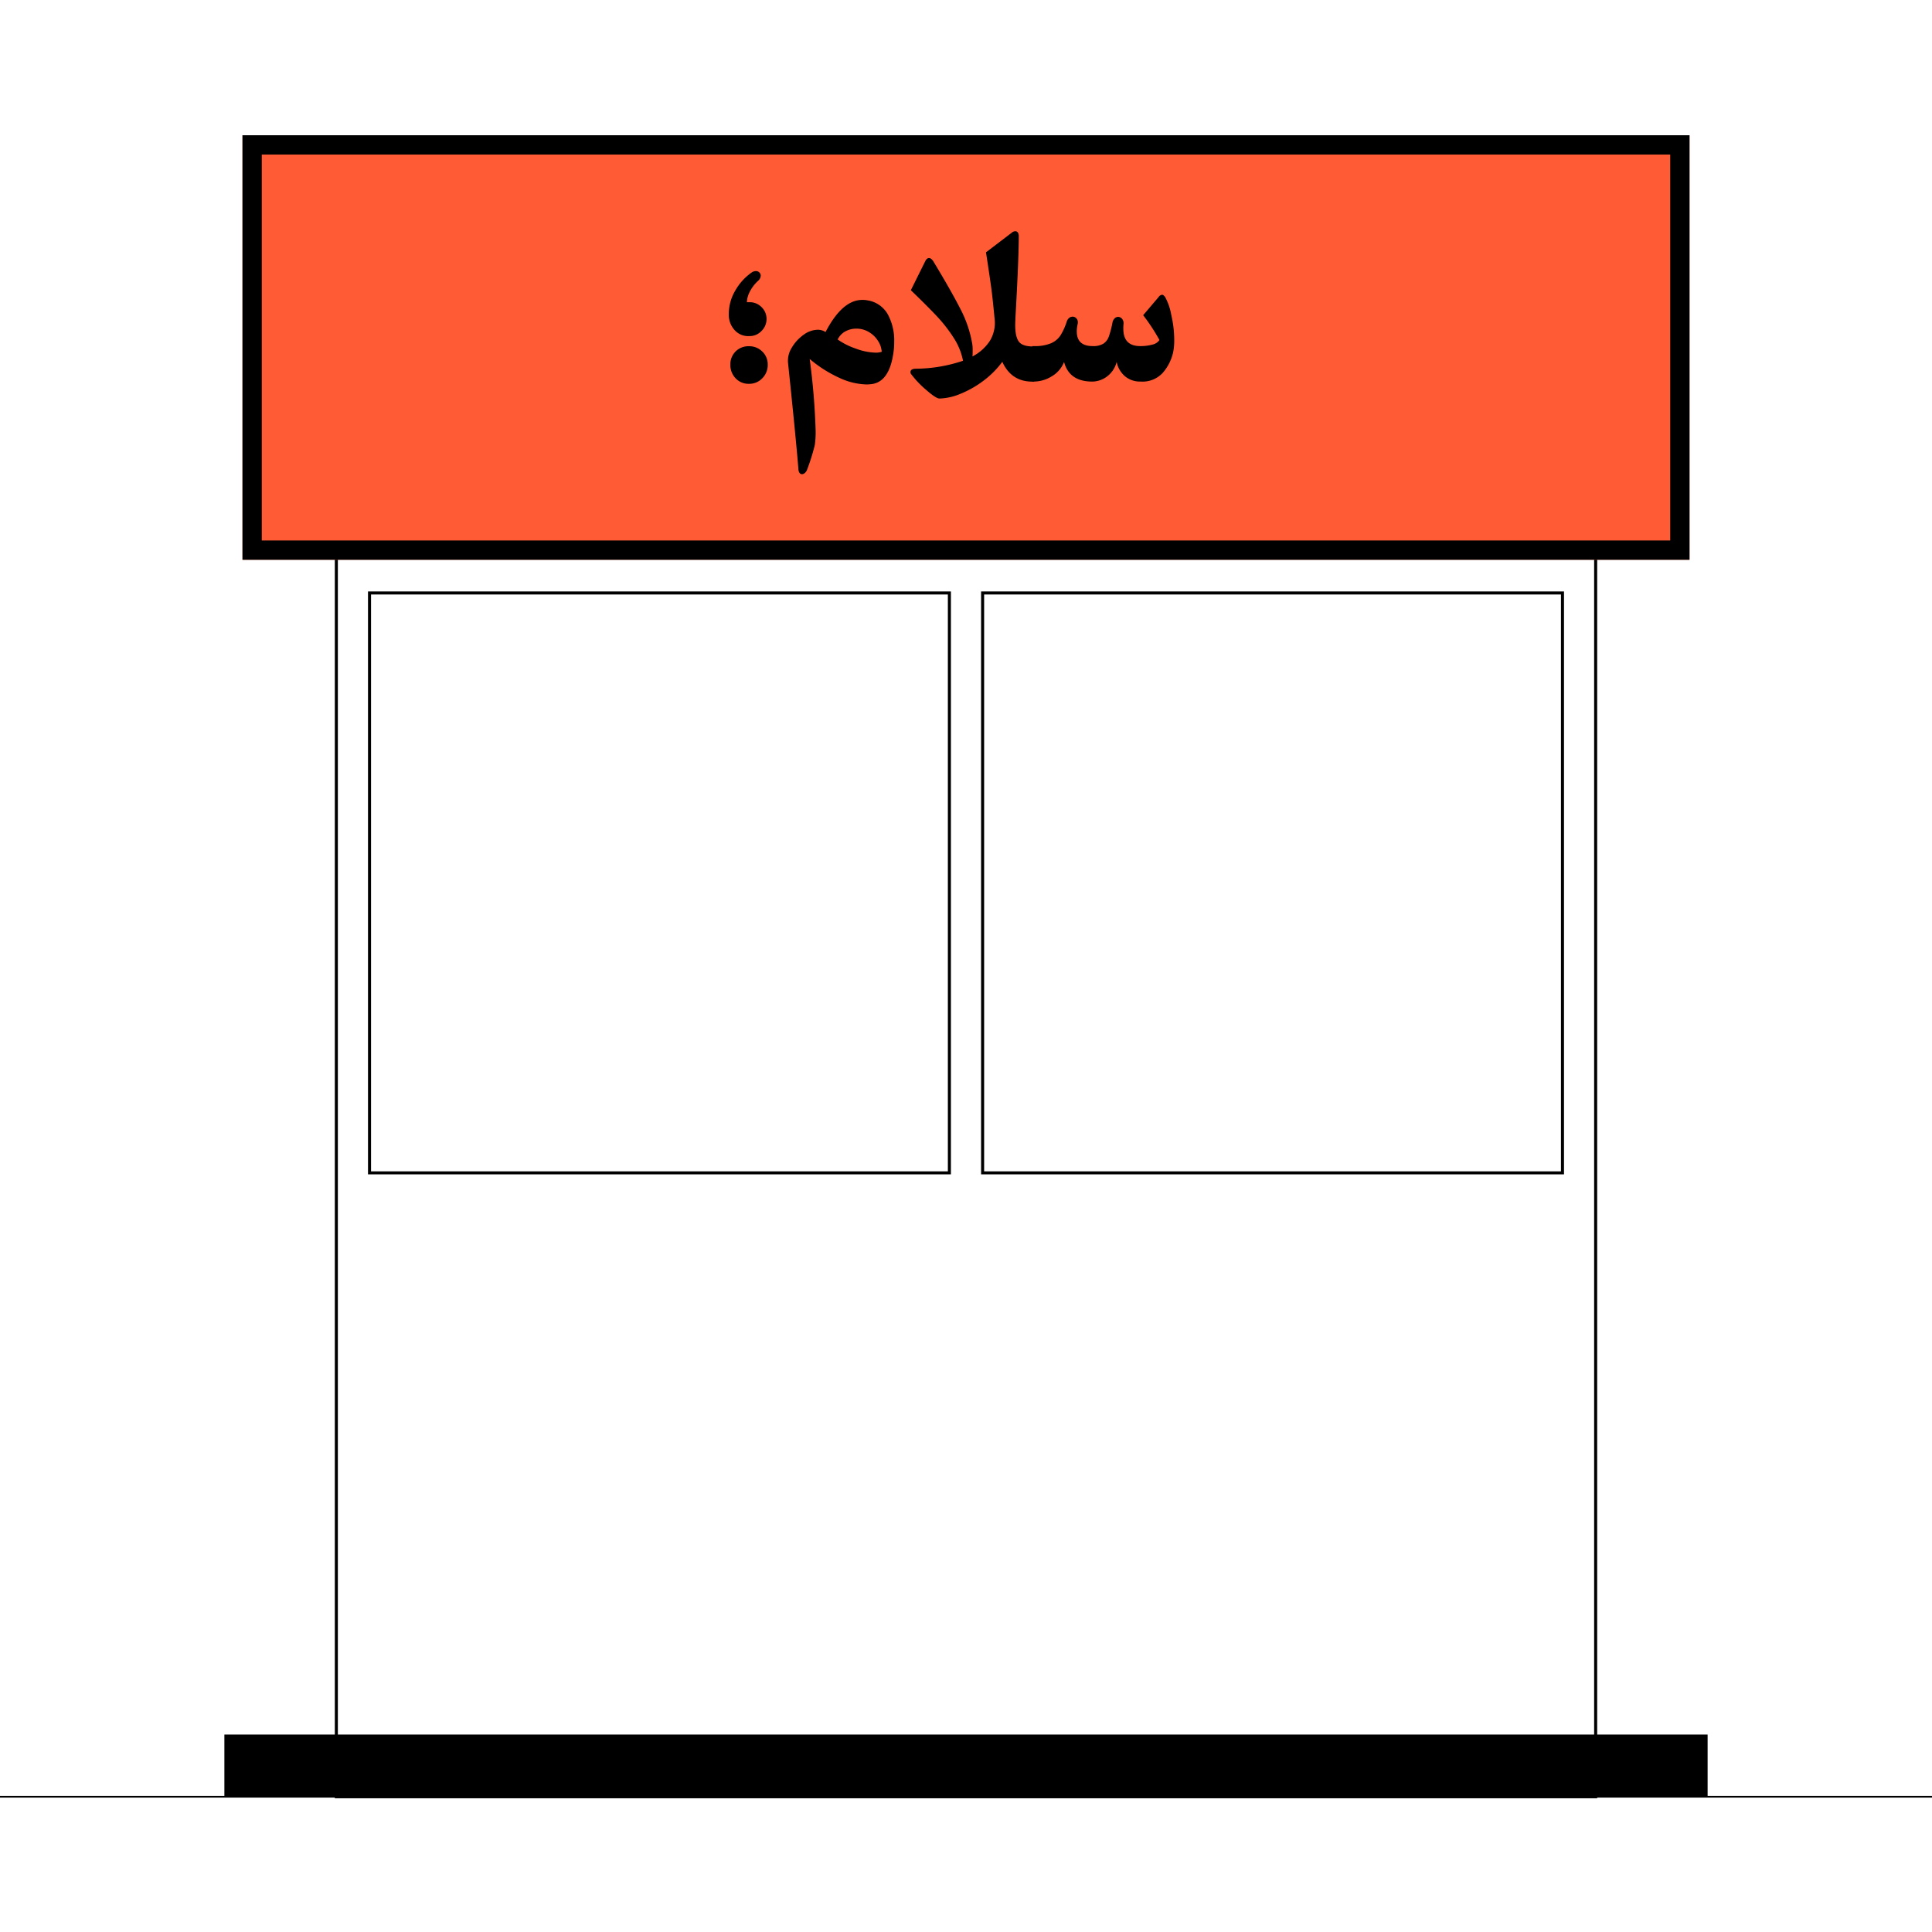 <svg xmlns="http://www.w3.org/2000/svg" viewBox="0 0 648 648"><defs><style>.cls-1{fill:#ff5c35;}</style></defs><g id="Graphic"><path d="M535.7,603.15H112.3V179.75H535.7Zm-422.38-1H534.68V180.77H113.32Z"/><path d="M318.94,393.88H123.43V198.37H318.94Zm-194.49-1H317.92V199.39H124.45Z"/><path d="M524.57,393.88H329.06V198.37H524.57Zm-194.49-1H523.55V199.39H330.08Z"/></g><g id="Isolation_Mode" data-name="Isolation Mode"><rect class="cls-1" x="81.33" y="45.36" width="485.34" height="142.39"/><path d="M560.2,51.83V181.28H87.8V51.83H560.2m6.47-6.47H81.33V187.75H566.67V45.36Z"/><rect x="75.26" y="581.77" width="497.48" height="20.87"/><rect y="602.36" width="648" height="0.56"/><path d="M246.44,110.77a7.59,7.59,0,0,1-2-5.35,15.54,15.54,0,0,1,2.14-7.91,18.72,18.72,0,0,1,5.49-6.09,2.52,2.52,0,0,1,1.47-.49,1.59,1.59,0,0,1,1.16.45,1.51,1.51,0,0,1,.45,1.09,2.42,2.42,0,0,1-.84,1.68,12.65,12.65,0,0,0-2.8,3.64,8.09,8.09,0,0,0-1,3.57h.91a5.53,5.53,0,0,1,4,1.64,5.43,5.43,0,0,1,1.68,4,5.55,5.55,0,0,1-1.68,4,5.38,5.38,0,0,1-4,1.72A6.13,6.13,0,0,1,246.44,110.77Zm.28,16.1a6.39,6.39,0,0,1-1.75-4.58,6,6,0,0,1,1.75-4.41,6.06,6.06,0,0,1,4.48-1.75,6.15,6.15,0,0,1,4.48,1.78,5.91,5.91,0,0,1,1.82,4.38,6.28,6.28,0,0,1-1.82,4.58,6,6,0,0,1-4.48,1.86A5.88,5.88,0,0,1,246.72,126.87Z"/><path d="M269.89,158.69a1.4,1.4,0,0,1-.91.35,1,1,0,0,1-.81-.42,2.38,2.38,0,0,1-.38-1.26q-.77-9.74-3.5-35.84a8.27,8.27,0,0,1,1.29-4.94,13.91,13.91,0,0,1,3.92-4.27,8.21,8.21,0,0,1,4.73-1.71,4.73,4.73,0,0,1,2.66.77q5.6-10.78,12.32-10.78a7,7,0,0,1,1.68.14,9.46,9.46,0,0,1,6.89,4.72,18.24,18.24,0,0,1,2.14,9.07,23.78,23.78,0,0,1-.28,3.92q-1.33,9.16-6.72,10.29a12.25,12.25,0,0,1-2.38.21,22.73,22.73,0,0,1-8.86-2.14,42.91,42.91,0,0,1-10.11-6.4,230.47,230.47,0,0,1,2,24.08,30.43,30.43,0,0,1-.28,4.76,69.72,69.72,0,0,1-2.66,8.47A2.74,2.74,0,0,1,269.89,158.69Zm24.67-44.24a9,9,0,0,0-3-3,8,8,0,0,0-4.37-1.22,7.48,7.48,0,0,0-3.64.91,6.07,6.07,0,0,0-2.59,2.73,24,24,0,0,0,6.16,3.08,20.33,20.33,0,0,0,6.51,1.33,6.53,6.53,0,0,0,2.1-.28A7.43,7.43,0,0,0,294.56,114.45Z"/><path d="M346.82,116.13V128h-.56q-7.08,0-10.08-6.65a30.48,30.48,0,0,1-6.44,6.44,34.06,34.06,0,0,1-7.7,4.34,19.52,19.52,0,0,1-6.93,1.54c-.8,0-2.32-1-4.59-3a32.14,32.14,0,0,1-4.86-5.11,1,1,0,0,1-.28-.77c0-.7.56-1.08,1.68-1.12A50.48,50.48,0,0,0,323,121a21.66,21.66,0,0,0-3.12-7.67,48.93,48.93,0,0,0-5.7-7.31q-3.3-3.51-8.68-8.68l4.76-9.59c.37-.8.81-1.19,1.33-1.19s.93.35,1.4,1q6,9.93,9.1,16a39.55,39.55,0,0,1,4,11.76,12.23,12.23,0,0,1,.14,2.24c0,.88,0,1.54-.07,2a15.48,15.48,0,0,0,5.81-5.18,11.57,11.57,0,0,0,1.61-7.56c-.42-4.53-.8-8-1.12-10.36s-.91-6.33-1.75-11.83l8.54-6.51a2,2,0,0,1,1.26-.56,1,1,0,0,1,.87.42,2.09,2.09,0,0,1,.32,1.26q0,7.49-1.12,27.37c0,.6-.07,1.42-.07,2.45,0,2.56.4,4.4,1.19,5.49s2.38,1.65,4.76,1.65Z"/><path d="M392.84,105.59a37.17,37.17,0,0,1,1,8.44,19.89,19.89,0,0,1-.35,4.06,15.73,15.73,0,0,1-3.43,6.89,9.21,9.21,0,0,1-7.42,3h-.28a7.91,7.91,0,0,1-4.83-1.61,8.48,8.48,0,0,1-3-5,8.74,8.74,0,0,1-3.36,5,8.39,8.39,0,0,1-4.69,1.61h-.14q-7.71,0-9.45-6.58a9.6,9.6,0,0,1-4.2,4.86,11.52,11.52,0,0,1-5.88,1.72h-.56v-11.9h.56a14,14,0,0,0,5.7-.95,7.22,7.22,0,0,0,3.15-2.59,20.88,20.88,0,0,0,2.14-4.72,2.54,2.54,0,0,1,.8-1.19,1.82,1.82,0,0,1,1.16-.42,1.67,1.67,0,0,1,1.22.52,1.86,1.86,0,0,1,.53,1.37,2.37,2.37,0,0,1-.07.63,10.46,10.46,0,0,0-.28,2.45c0,3.26,1.77,4.9,5.32,4.9a6.55,6.55,0,0,0,3.6-.81,4.72,4.72,0,0,0,1.82-2.38,31.56,31.56,0,0,0,1.23-4.72,2.64,2.64,0,0,1,.73-1.4,1.66,1.66,0,0,1,1.16-.49,1.71,1.71,0,0,1,1.33.66,2.26,2.26,0,0,1,.49,1.65,13.93,13.93,0,0,0-.07,1.68q0,5.81,5.67,5.81h.21a14.62,14.62,0,0,0,3.81-.49,3.87,3.87,0,0,0,2.42-1.54,63.7,63.7,0,0,0-5.46-8.33l5.18-6.09a1.65,1.65,0,0,1,1.19-.77c.28,0,.6.25,1,.77A19.3,19.3,0,0,1,392.84,105.59Z"/></g></svg>